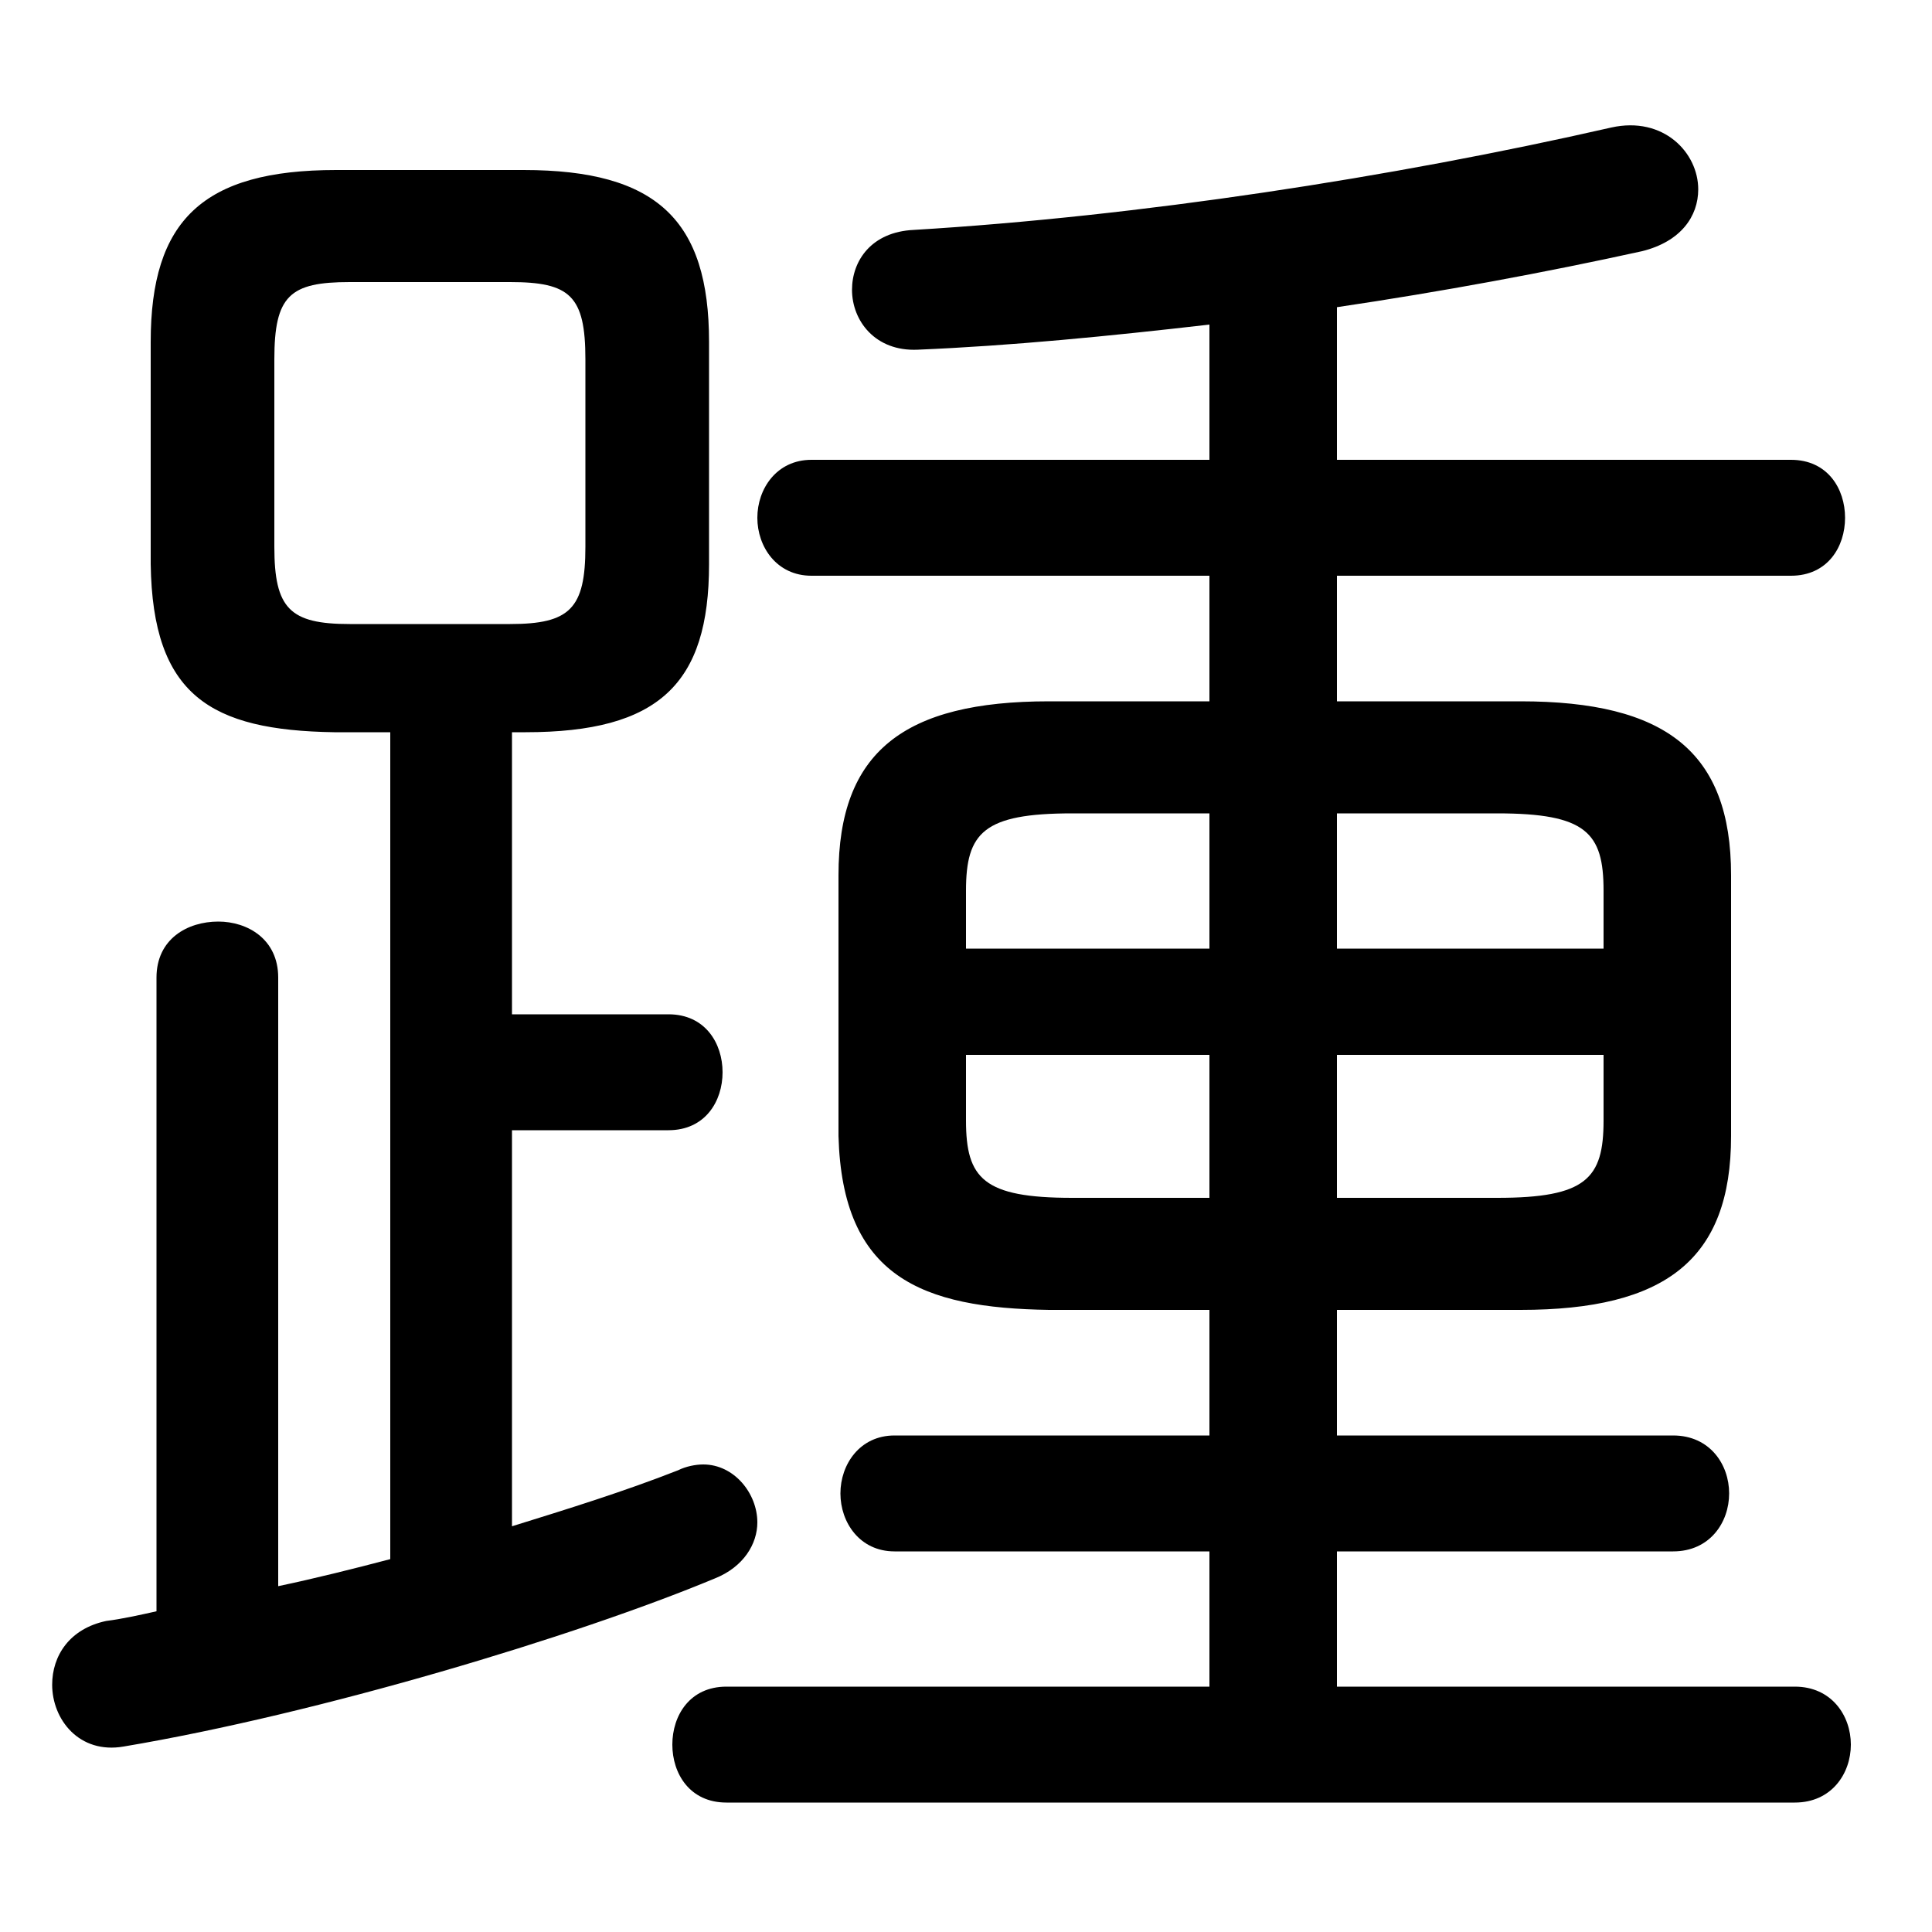 <svg xmlns="http://www.w3.org/2000/svg" viewBox="0 -44.0 50.0 50.0">
    <rect x="0" y="-44.0" width="50.0" height="50.0" fill="#808080" stroke="none"/>
    <g transform="scale(1, -1)">
        <!-- ボディの枠 -->
        <rect x="0" y="-6.0" width="50.0" height="50.0"
            stroke="white" fill="white"/>
        <!-- グリフ座標系の原点 -->
        <circle cx="0" cy="0" r="5" fill="white"/>
        <!-- グリフのアウトライン -->
        <g style="fill:black;stroke:#000000;stroke-width:0;stroke-linecap:round;stroke-linejoin:round;">
        <path d="M 31.3 10.1 L 31.3 6.85 L 23.15 6.85 C 22.25 6.85 21.75 6.1 21.75 5.35 C 21.75 4.6 22.25 3.85 23.15 3.85 L 31.3 3.85 L 31.3 0.35 L 18.8 0.35 C 17.85 0.35 17.4 -0.4 17.4 -1.15 C 17.4 -1.9 17.85 -2.65 18.8 -2.65 L 46.45 -2.65 C 47.4 -2.65 47.9 -1.9 47.9 -1.15 C 47.9 -0.4 47.4 0.35 46.45 0.35 L 34.6 0.35 L 34.6 3.85 L 43.3 3.85 C 44.25 3.85 44.75 4.6 44.75 5.35 C 44.75 6.1 44.25 6.85 43.3 6.85 L 34.6 6.85 L 34.6 10.1 L 39.35 10.1 C 43.1 10.1 44.8 11.4 44.8 14.6 L 44.8 21.35 C 44.8 24.55 43.1 25.85 39.35 25.85 L 34.6 25.85 L 34.6 29.1 L 46.35 29.1 C 47.3 29.1 47.75 29.85 47.75 30.6 C 47.75 31.35 47.3 32.1 46.35 32.1 L 34.6 32.1 L 34.6 36.05 C 37.3 36.45 40.0 36.95 42.5 37.5 C 43.5 37.75 43.95 38.4 43.95 39.1 C 43.95 40.05 43.05 41.0 41.7 40.7 C 36.0 39.4 29.45 38.4 23.65 38.05 C 22.55 38.0 22.05 37.25 22.05 36.5 C 22.05 35.7 22.65 34.9 23.75 34.95 C 26.15 35.05 28.7 35.3 31.3 35.6 L 31.3 32.1 L 21.0 32.1 C 20.1 32.1 19.6 31.35 19.6 30.6 C 19.6 29.85 20.1 29.1 21.0 29.1 L 31.3 29.1 L 31.3 25.85 L 27.15 25.85 C 23.4 25.85 21.7 24.55 21.7 21.35 L 21.7 14.6 C 21.8 10.95 23.85 10.15 27.15 10.1 Z M 27.75 13.0 C 25.45 13.0 25.0 13.5 25.0 15.0 L 25.0 16.7 L 31.3 16.7 L 31.3 13.0 Z M 25.0 19.45 L 25.0 20.95 C 25.0 22.45 25.45 22.95 27.75 22.95 L 31.3 22.95 L 31.3 19.45 Z M 34.6 22.95 L 38.75 22.95 C 41.05 22.95 41.5 22.45 41.5 20.95 L 41.5 19.45 L 34.6 19.45 Z M 41.5 16.7 L 41.5 15.0 C 41.5 13.5 41.05 13.0 38.75 13.0 L 34.6 13.0 L 34.6 16.7 Z M 10.1 25.05 L 10.1 3.65 C 9.15 3.4 8.15 3.15 7.2 2.95 L 7.2 18.7 C 7.2 19.7 6.4 20.15 5.65 20.15 C 4.85 20.15 4.05 19.7 4.05 18.7 L 4.05 2.3 C 3.6 2.2 3.15 2.1 2.75 2.05 C 1.8 1.85 1.35 1.15 1.35 0.4 C 1.35 -0.5 2.05 -1.4 3.2 -1.2 C 8.25 -0.35 14.9 1.65 18.5 3.15 C 19.25 3.45 19.6 4.05 19.6 4.6 C 19.6 5.35 19.0 6.1 18.2 6.1 C 18.0 6.1 17.75 6.05 17.55 5.95 C 16.15 5.4 14.7 4.95 13.25 4.5 L 13.25 14.75 L 17.3 14.75 C 18.25 14.75 18.7 15.5 18.7 16.25 C 18.7 17.0 18.25 17.75 17.3 17.75 L 13.25 17.75 L 13.25 25.05 L 13.6 25.05 C 17.05 25.05 18.35 26.3 18.35 29.4 L 18.35 35.15 C 18.35 38.3 17.0 39.6 13.55 39.6 L 8.7 39.6 C 5.25 39.6 3.9 38.3 3.9 35.15 L 3.9 29.4 C 3.95 26.0 5.45 25.1 8.65 25.05 Z M 9.05 27.85 C 7.5 27.85 7.1 28.25 7.1 29.85 L 7.1 34.7 C 7.1 36.35 7.5 36.7 9.05 36.7 L 13.2 36.7 C 14.75 36.7 15.15 36.35 15.15 34.7 L 15.15 29.85 C 15.15 28.25 14.75 27.85 13.2 27.85 Z"/>
    </g>
    </g>
</svg>
